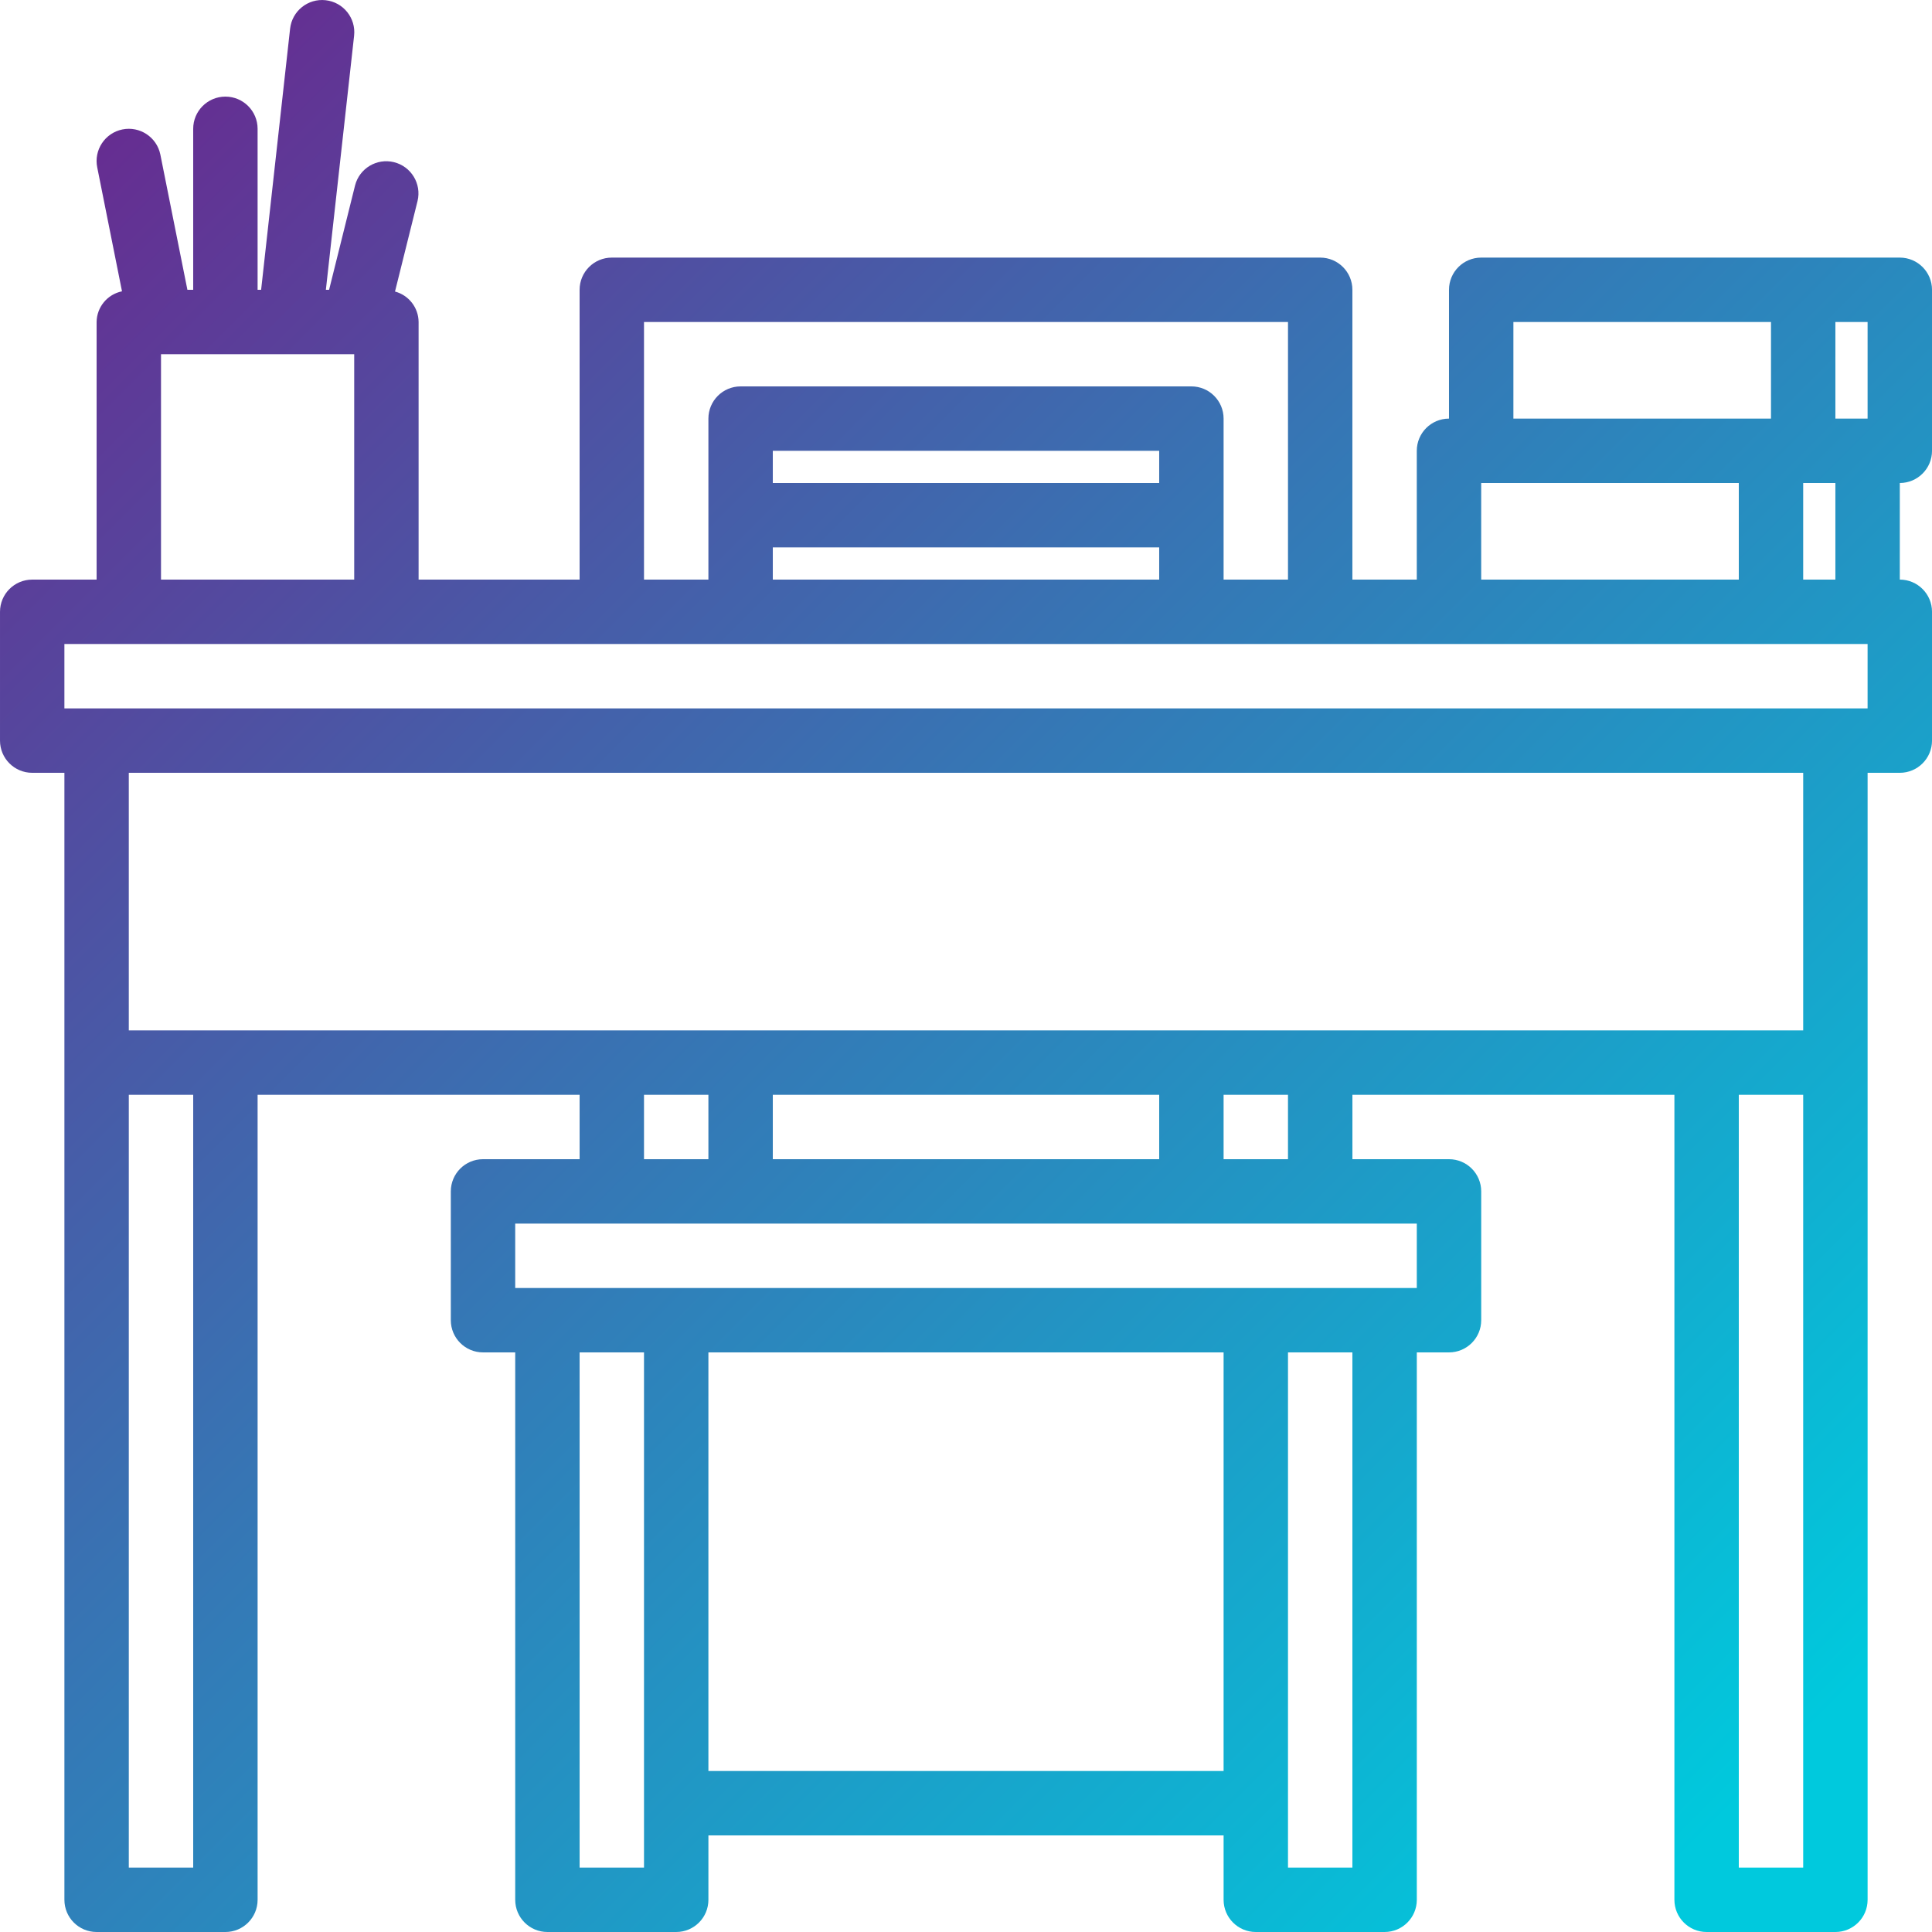 <svg height="512pt" viewBox="0 0 512.002 512" width="512pt" xmlns="http://www.w3.org/2000/svg" xmlns:xlink="http://www.w3.org/1999/xlink"><linearGradient id="a" gradientTransform="matrix(1.002 0 0 -1.002 0 504.005)" gradientUnits="userSpaceOnUse" x1="18.454" x2="455.925" y1="458.966" y2="21.496"><stop offset="0" stop-color="#662d91"/><stop offset=".437" stop-color="#3873b3"/><stop offset="1" stop-color="#00c9dd"/></linearGradient><path d="m503.465 68.266h-110.934c-4.711 0-8.531 3.82-8.531 8.535v34.133c-4.715 0-8.535 3.82-8.535 8.535v34.133h-17.066v-76.801c0-4.715-3.82-8.535-8.531-8.535h-187.734c-4.711 0-8.531 3.82-8.531 8.535v76.801h-42.668v-68.266c-.027-3.793-2.59-7.102-6.254-8.074l5.973-23.988c1.113-4.578-1.699-9.191-6.277-10.305-4.535-1.102-9.113 1.641-10.277 6.16l-6.887 27.672h-.852l7.48-67.328c.52-4.684-2.859-8.902-7.543-9.418-4.684-.52-8.902 2.859-9.418 7.543l-7.68 69.203h-.934v-42.668c0-4.711-3.82-8.531-8.531-8.531-4.715 0-8.535 3.82-8.535 8.531v42.668h-1.535l-7.168-35.84c-.941-4.617-5.449-7.598-10.07-6.656-4.617.941-7.598 5.453-6.656 10.07l6.562 32.828c-3.879.785-6.684 4.172-6.73 8.133v68.266h-17.066c-4.715 0-8.535 3.82-8.535 8.535v34.133c0 4.711 3.82 8.531 8.535 8.531h8.531v298.664c0 4.715 3.82 8.535 8.535 8.535h34.133c4.711 0 8.531-3.82 8.531-8.535v-213.332h85.336v17.066h-25.602c-4.711 0-8.531 3.82-8.531 8.535v34.133c0 4.711 3.82 8.531 8.531 8.531h8.535v145.066c0 4.715 3.82 8.535 8.531 8.535h34.133c4.715 0 8.535-3.82 8.535-8.535v-17.066h136.531v17.066c0 4.715 3.824 8.535 8.535 8.535h34.133c4.715 0 8.535-3.82 8.535-8.535v-145.066h8.531c4.715 0 8.535-3.82 8.535-8.531v-34.133c0-4.715-3.82-8.535-8.535-8.535h-25.598v-17.066h85.332v213.332c0 4.715 3.82 8.535 8.535 8.535h34.133c4.711 0 8.531-3.82 8.531-8.535v-298.664h8.535c4.711 0 8.535-3.82 8.535-8.535v-34.133c0-4.711-3.824-8.535-8.535-8.535v-25.598c4.711 0 8.535-3.82 8.535-8.535v-42.664c-.004-4.715-3.824-8.535-8.539-8.535zm-8.531 42.668h-8.535v-25.598h8.535zm-93.867-25.598h68.266v25.598h-68.266zm-8.535 42.664h68.27v25.598h-68.27zm-221.863-42.664h170.664v68.266h-17.066v-42.668c0-4.711-3.82-8.535-8.531-8.535h-119.469c-4.711 0-8.531 3.824-8.531 8.535v42.668h-17.066zm136.531 42.664h-102.398v-8.535h102.398zm-102.398 17.066h102.398v8.535h-102.398zm-162.133-51.199h51.199v59.73h-51.199zm8.531 401.066h-17.066v-204.801h17.066zm119.469-204.801h17.066v17.066h-17.066zm34.133 17.066v-17.066h102.398v17.066zm-34.133 187.734h-17.066v-136.535h17.066zm17.066-25.602v-110.934h136.531v110.934zm170.664 25.602h-17.066v-136.535h17.066zm17.066-153.602h-238.93v-17.066h238.934v17.066zm-34.133-34.133h-17.066v-17.066h17.066zm136.535 187.734h-17.066v-204.801h17.066zm0-221.867h-443.734v-68.266h443.734zm17.066-85.332h-477.867v-17.066h477.867zm-8.535-34.133h-8.531v-25.602h8.531zm0 0" fill="url(#a)"/></svg>